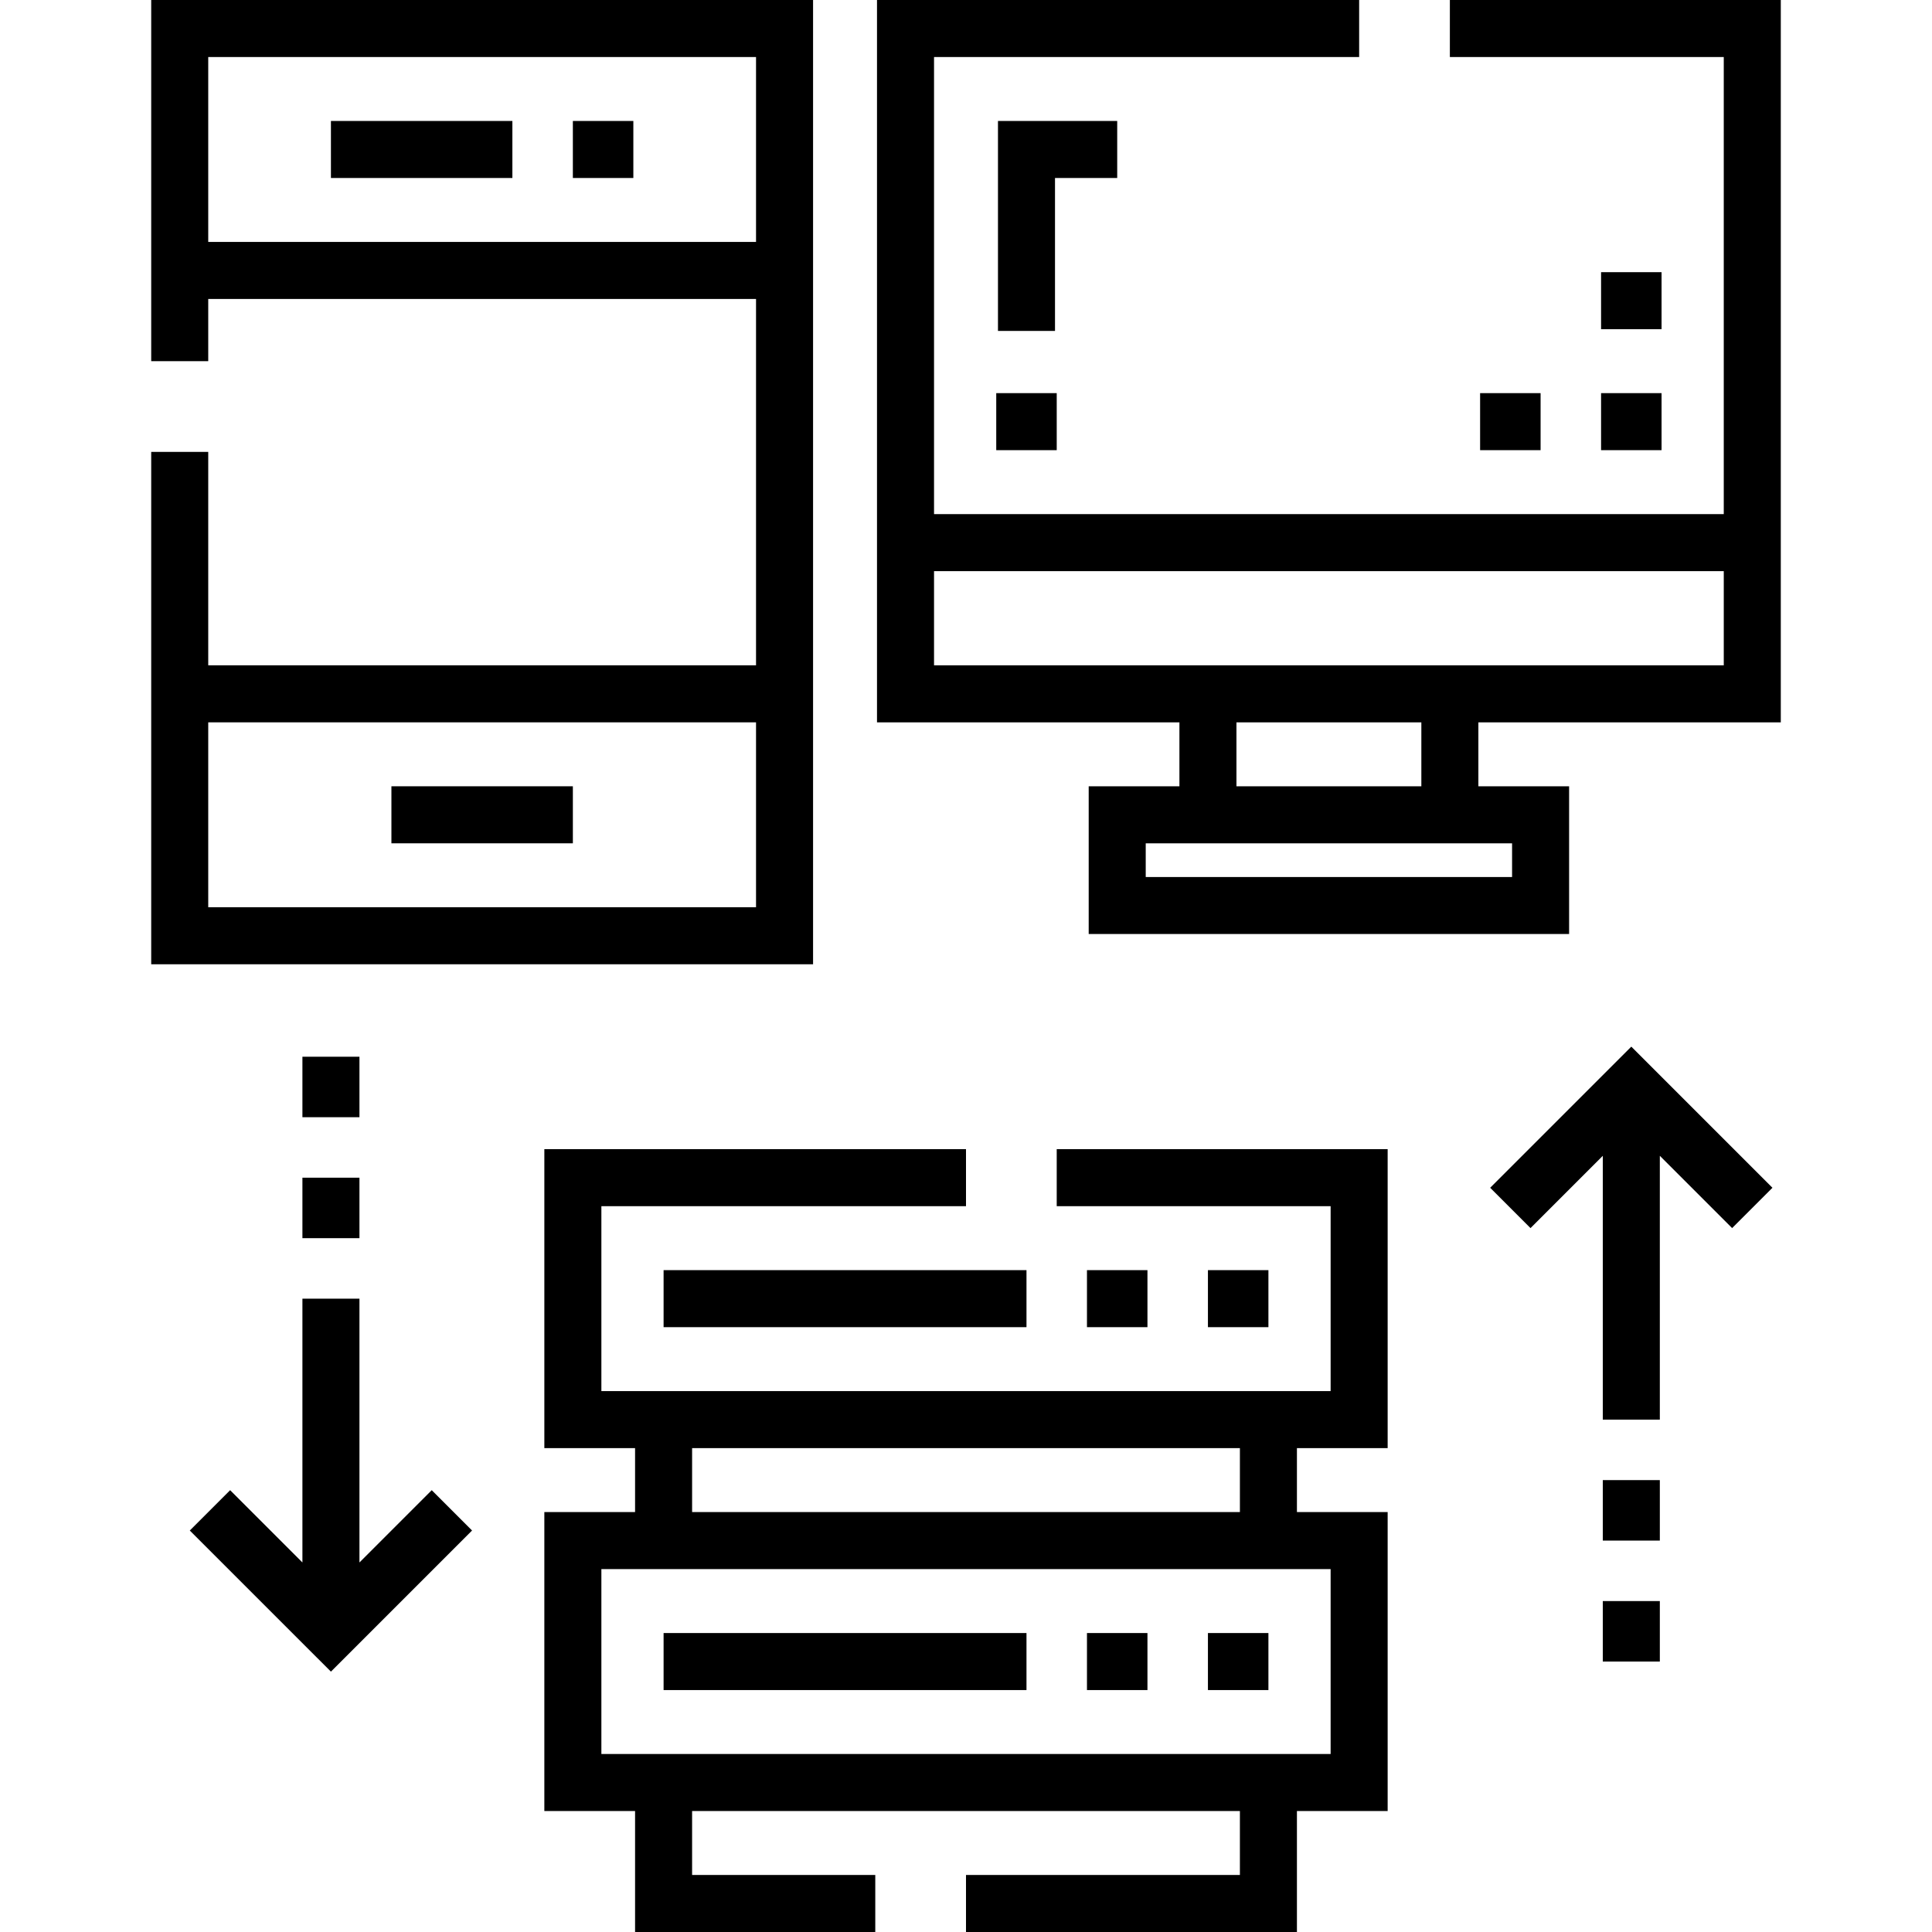 <?xml version="1.0" encoding="iso-8859-1"?>
<!-- Generator: Adobe Illustrator 19.0.0, SVG Export Plug-In . SVG Version: 6.00 Build 0)  -->
<svg xmlns="http://www.w3.org/2000/svg" xmlns:xlink="http://www.w3.org/1999/xlink" version="1.1" id="Layer_1" x="0px" y="0px" viewBox="0 0 508.148 508.148" style="enable-background:new 0 0 508.148 508.148;" xml:space="preserve" width="512" height="512">
<g>
	<g>
		<g>
			<g>
				<rect x="174.535" y="429.517" style="fill:rgb(0,0,0);" width="95.448" height="15"/>
			</g>
			<g>
				<rect x="317.707" y="429.517" style="fill:rgb(0,0,0);" width="15.908" height="15"/>
			</g>
			<g>
				<rect x="174.535" y="334.068" style="fill:rgb(0,0,0);" width="95.448" height="15"/>
			</g>
			<g>
				<rect x="317.707" y="334.068" style="fill:rgb(0,0,0);" width="15.908" height="15"/>
			</g>
		</g>
		<g>
			<g>
				<rect x="87.041" y="31.816" style="fill:rgb(0,0,0);" width="47.724" height="15"/>
			</g>
			<g>
				<polygon style="fill:rgb(0,0,0);" points="277.483,87.04 262.483,87.04 262.483,31.816 293.844,31.816 293.844,46.816       277.483,46.816     "/>
			</g>
			<g>
				<rect x="421.109" y="103.402" style="fill:rgb(0,0,0);" width="15.908" height="15"/>
			</g>
		</g>
		<g>
			<path style="fill:rgb(0,0,0);" d="M277.936,317.253h72.041v48.632H158.172v-48.632h95.902v-15H143.172v78.632h23.862V397.7h-23.862     v78.633h23.862v31.815h63.178v-15h-48.178v-16.815h144.08v16.815h-72.04v15h87.04v-31.815h23.862V397.7h-23.862v-16.815h23.862     v-78.632h-87.041V317.253z M349.977,461.333H158.172V412.7h191.805V461.333z M326.115,397.7h-144.08v-16.815h144.08V397.7z"/>
			<rect x="285.89" y="429.517" style="fill:rgb(0,0,0);" width="15.908" height="15"/>
			<rect x="285.89" y="334.068" style="fill:rgb(0,0,0);" width="15.908" height="15"/>
			<path style="fill:rgb(0,0,0);" d="M213.85,0H39.77v94.994h15V78.633h144.08v96.355H54.77v-56.132h-15V253.62h174.08V0z      M54.77,63.633V15h144.08v48.633H54.77z M54.77,238.62v-48.632h144.08v48.632H54.77z"/>
			<rect x="150.672" y="31.816" style="fill:rgb(0,0,0);" width="15.908" height="15"/>
			<rect x="102.949" y="206.805" style="fill:rgb(0,0,0);" width="47.724" height="15"/>
			<path style="fill:rgb(0,0,0);" d="M381.338,0v15h72.04v120.219H245.667V15h111.811V0H230.667v189.988h79.54v16.816h-23.862v38.862     h126.356v-38.862h-23.862v-16.816h79.54V0H381.338z M397.701,221.805v8.862h-96.356v-8.862h8.862h78.632H397.701z      M373.838,206.805h-48.632v-16.816h48.632V206.805z M245.667,174.988v-24.77h207.712v24.77H245.667z"/>
			<rect x="262.029" y="103.402" style="fill:rgb(0,0,0);" width="15.908" height="15"/>
			<rect x="421.109" y="71.587" style="fill:rgb(0,0,0);" width="15.908" height="15"/>
			<rect x="389.292" y="103.402" style="fill:rgb(0,0,0);" width="15.908" height="15"/>
			<polygon style="fill:rgb(0,0,0);" points="94.541,410.956 94.541,341.568 79.541,341.568 79.541,410.956 60.527,391.943      49.92,402.551 87.041,439.669 124.16,402.551 113.552,391.943    "/>
			<polygon style="fill:rgb(0,0,0);" points="391.943,312.403 402.55,323.011 421.563,303.997 421.563,373.385 436.563,373.385      436.563,303.997 455.575,323.01 466.182,312.403 429.063,275.284    "/>
			<rect x="79.541" y="309.753" style="fill:rgb(0,0,0);" width="15" height="15.907"/>
			<rect x="79.541" y="277.937" style="fill:rgb(0,0,0);" width="15" height="15.908"/>
			<rect x="421.563" y="421.108" style="fill:rgb(0,0,0);" width="15" height="15.908"/>
			<rect x="421.563" y="389.293" style="fill:rgb(0,0,0);" width="15" height="15.907"/>
		</g>
	</g>
</g>















</svg>